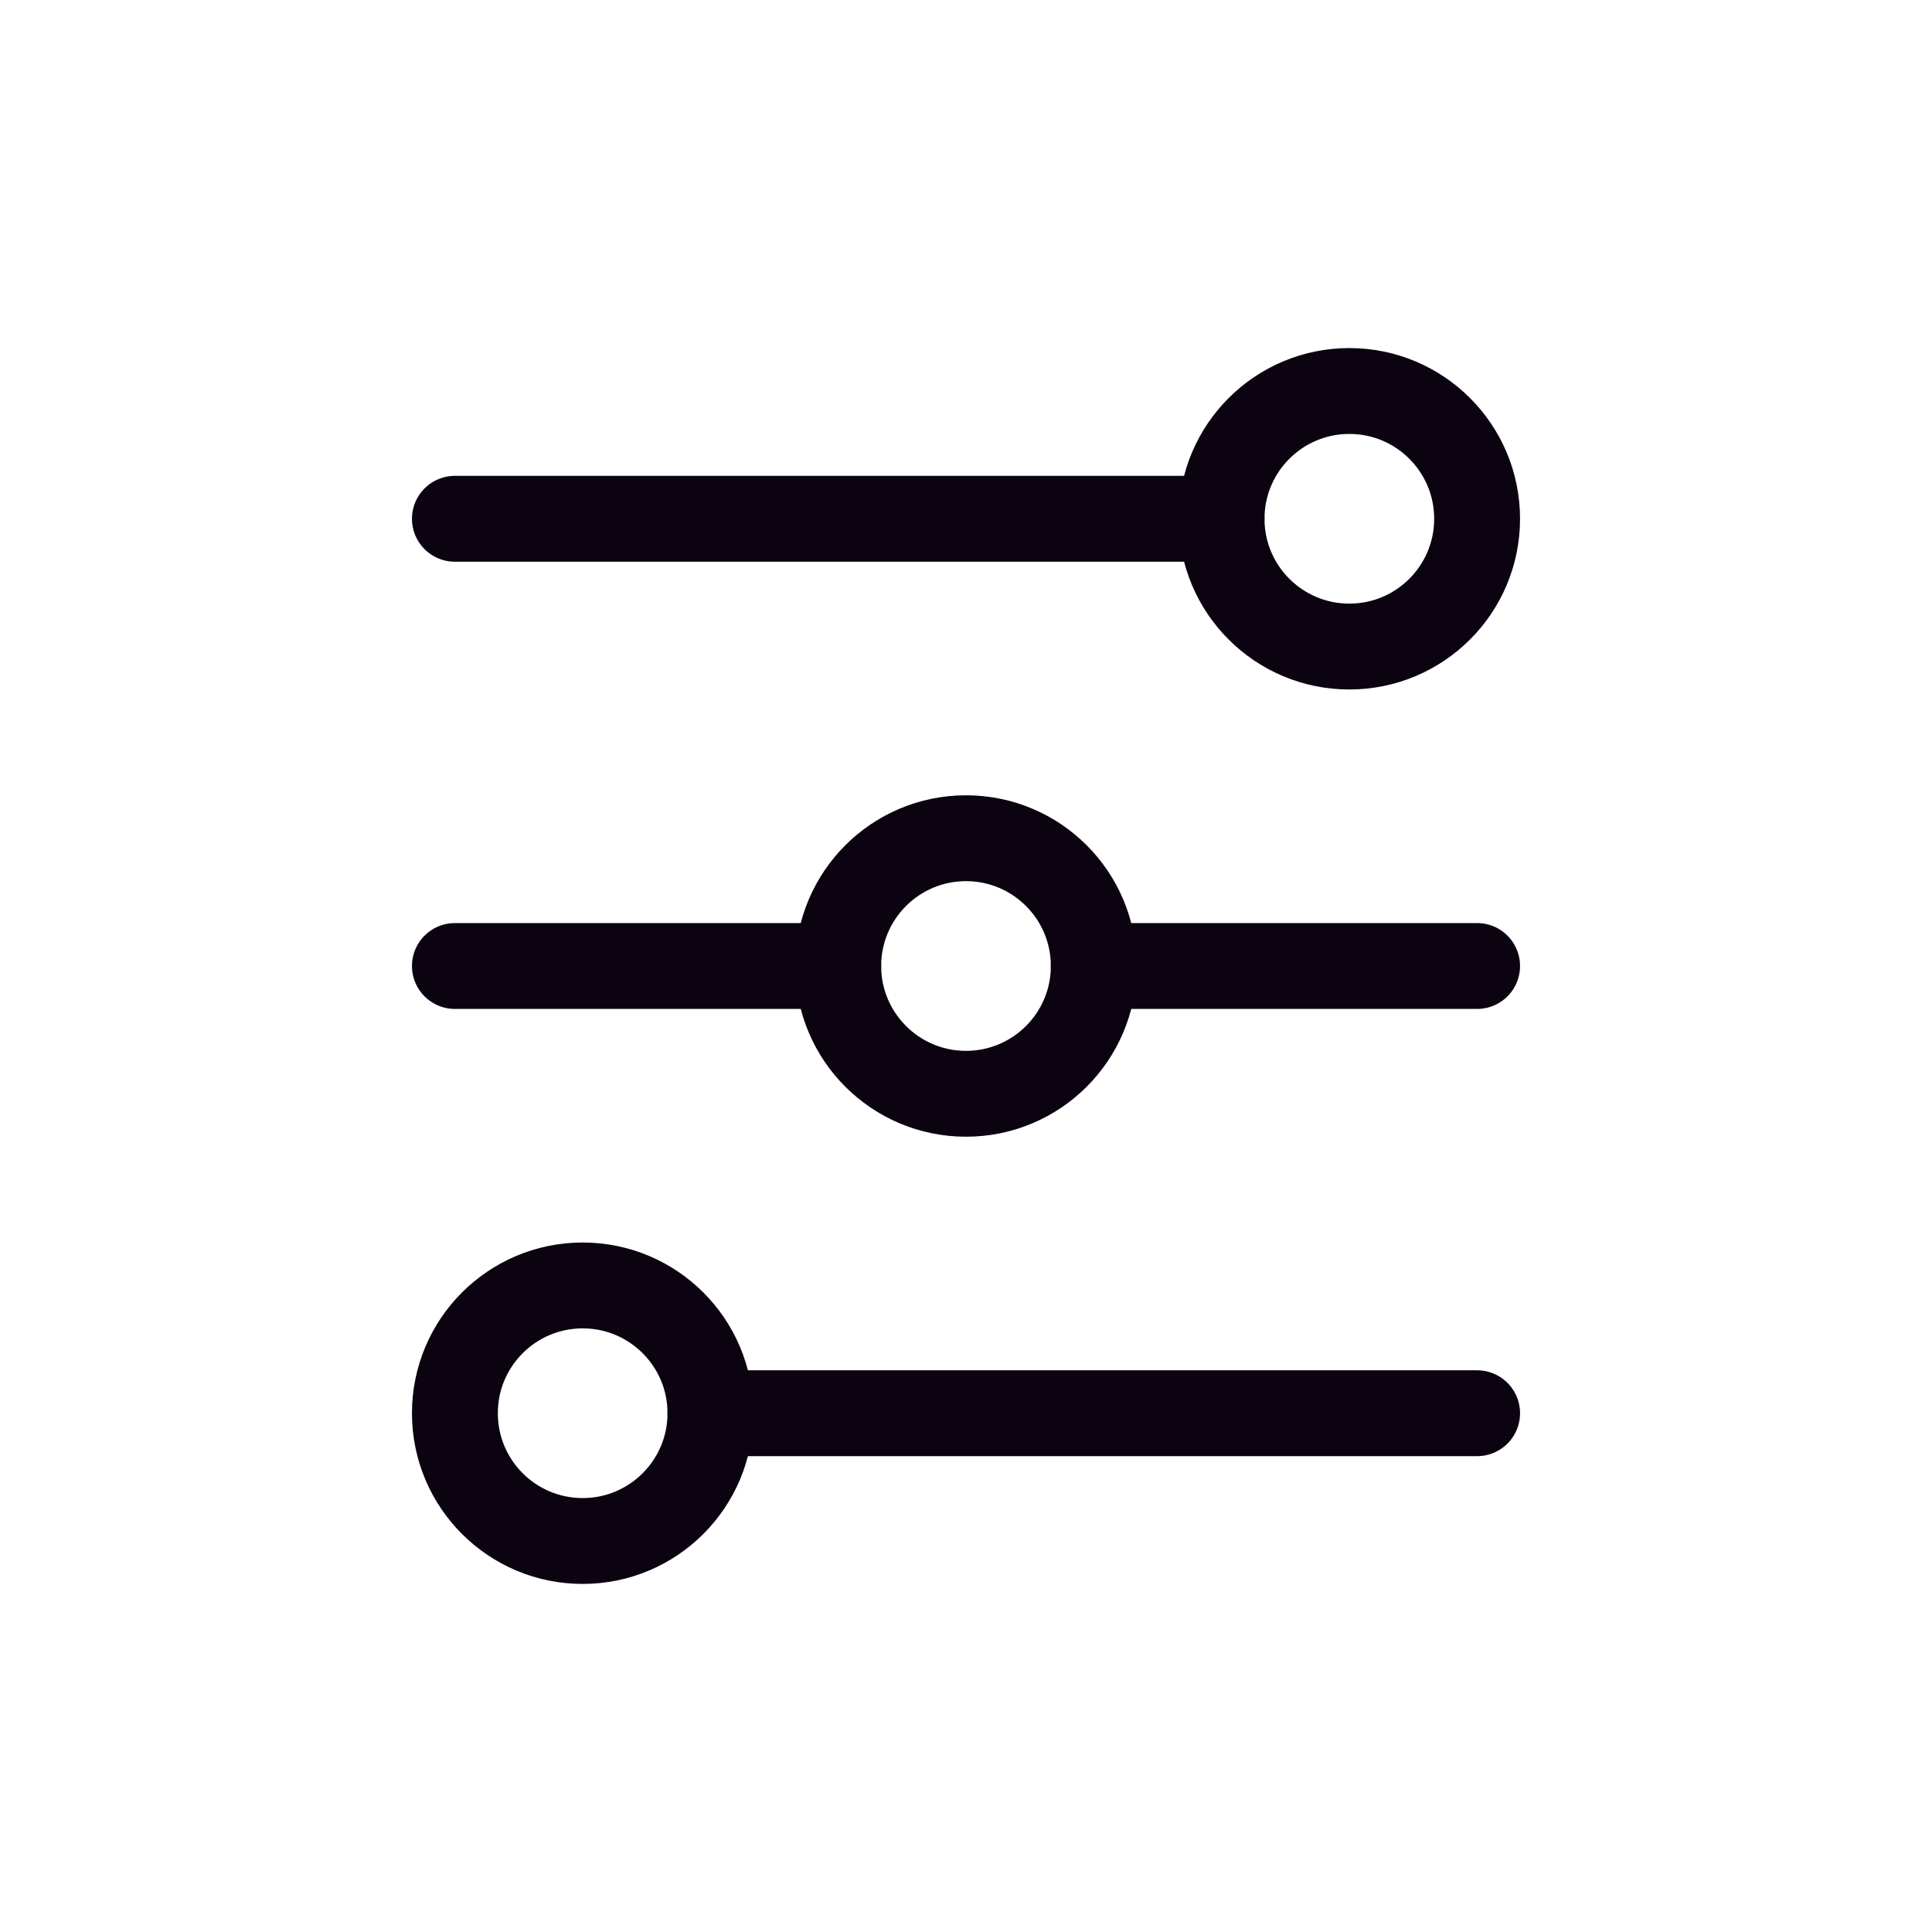 <!DOCTYPE svg PUBLIC "-//W3C//DTD SVG 1.1//EN" "http://www.w3.org/Graphics/SVG/1.1/DTD/svg11.dtd">
<!-- Uploaded to: SVG Repo, www.svgrepo.com, Transformed by: SVG Repo Mixer Tools -->
<svg width="64px" height="64px" viewBox="-3.12 -3.12 30.24 30.24" version="1.1" xmlns="http://www.w3.org/2000/svg" xmlns:xlink="http://www.w3.org/1999/xlink" fill="#000000" transform="matrix(1, 0, 0, 1, 0, 0)">
<g id="SVGRepo_bgCarrier" stroke-width="0"/>
<g id="SVGRepo_tracerCarrier" stroke-linecap="round" stroke-linejoin="round" stroke="#CCCCCC" stroke-width="0.48"/>
<g id="SVGRepo_iconCarrier"> <title>Filter</title> <g id="Page-1" stroke-width="1.344" fill="none" fill-rule="evenodd"> <g id="Filter"> <rect id="Rectangle" fill-rule="nonzero" x="0" y="0" width="24" height="24"> </rect> <line x1="4" y1="5" x2="16" y2="5" id="Path" stroke="#0C0310" stroke-width="1.344" stroke-linecap="round"> </line> <line x1="4" y1="12" x2="10" y2="12" id="Path" stroke="#0C0310" stroke-width="1.344" stroke-linecap="round"> </line> <line x1="14" y1="12" x2="20" y2="12" id="Path" stroke="#0C0310" stroke-width="1.344" stroke-linecap="round"> </line> <line x1="8" y1="19" x2="20" y2="19" id="Path" stroke="#0C0310" stroke-width="1.344" stroke-linecap="round"> </line> <circle id="Oval" stroke="#0C0310" stroke-width="1.344" stroke-linecap="round" cx="18" cy="5" r="2"> </circle> <circle id="Oval" stroke="#0C0310" stroke-width="1.344" stroke-linecap="round" cx="12" cy="12" r="2"> </circle> <circle id="Oval" stroke="#0C0310" stroke-width="1.344" stroke-linecap="round" cx="6" cy="19" r="2"> </circle> </g> </g> </g>
</svg>